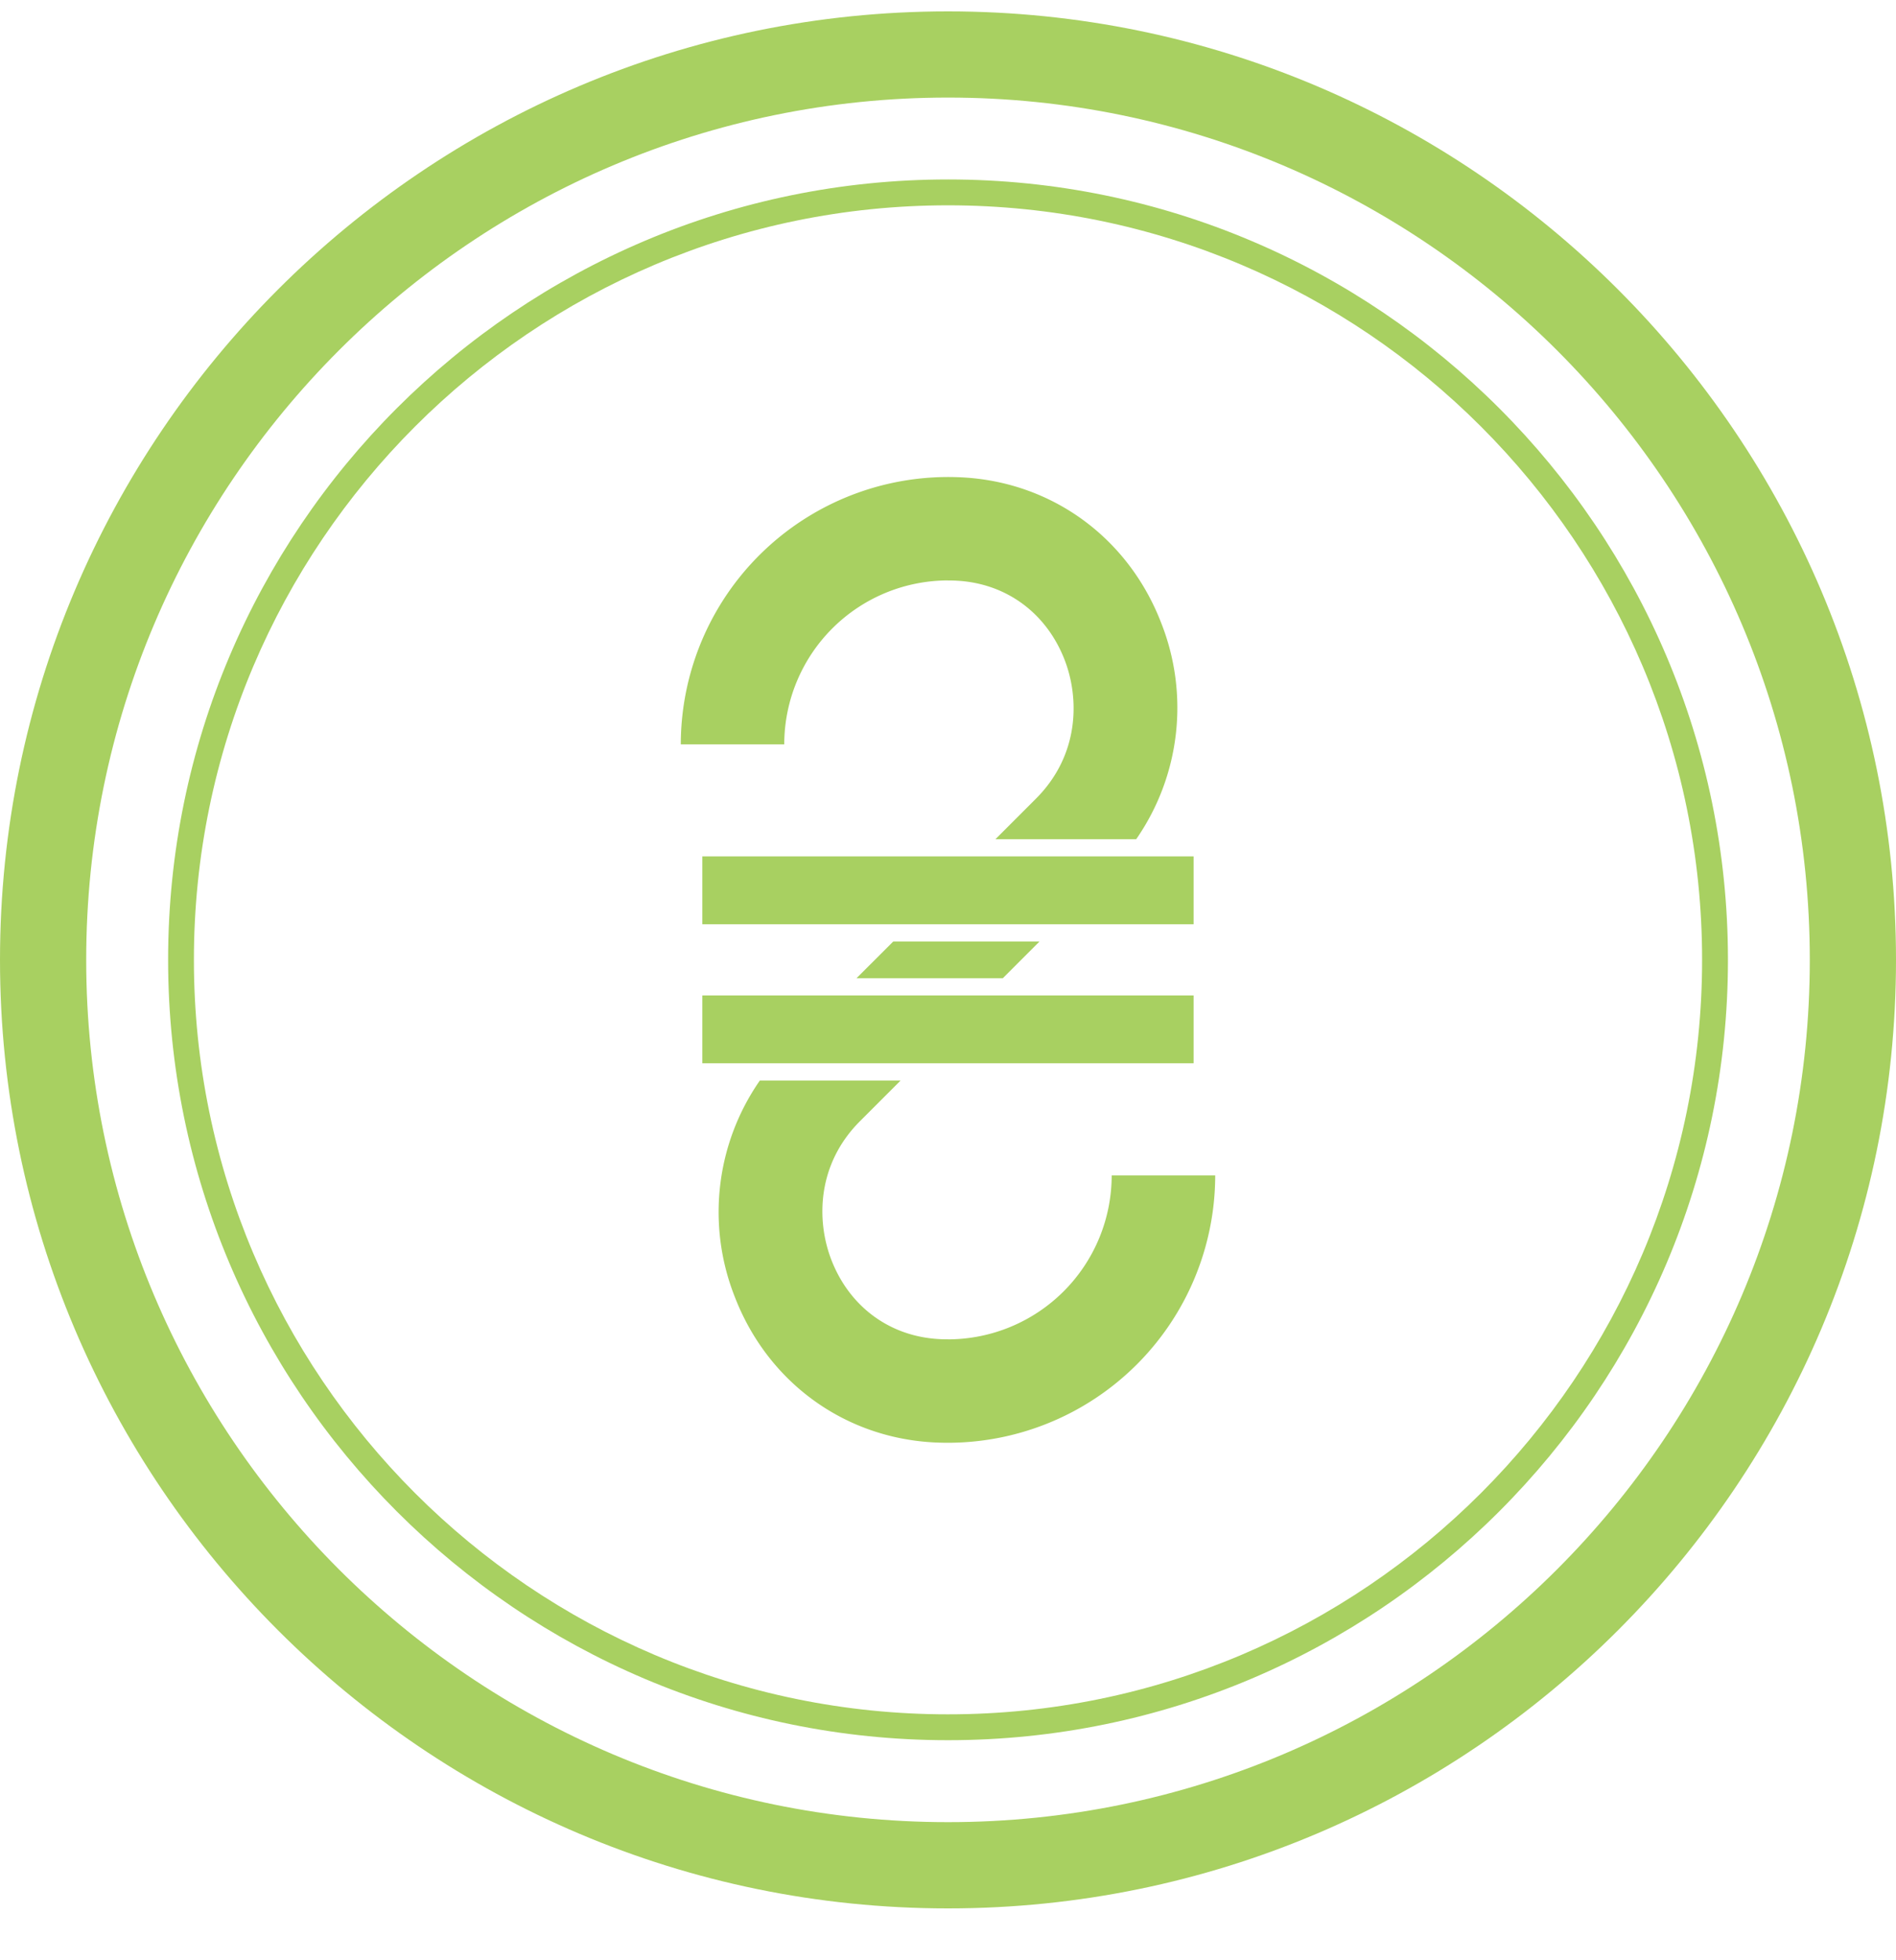 <svg width="30" height="31" fill="none" xmlns="http://www.w3.org/2000/svg"><g clip-path="url(#clip0)"><path d="M15 .18c-8.271 0-15 6.729-15 15 0 8.27 6.729 15 15 15s15-6.73 15-15c0-8.271-6.729-15-15-15zm0 28.636c-7.52 0-13.636-6.117-13.636-13.636C1.364 7.66 7.48 1.543 15 1.543S28.636 7.661 28.636 15.18 22.52 28.816 15 28.816z" fill="url(#paint0_linear)"/><path d="M15 2.838c-6.805 0-12.34 5.536-12.34 12.34C2.66 21.985 8.194 27.52 15 27.52s12.341-5.536 12.341-12.341-5.536-12.341-12.34-12.341zm0 24.273c-6.58 0-11.932-5.353-11.932-11.932C3.068 8.599 8.421 3.247 15 3.247c6.58 0 11.932 5.353 11.932 11.932 0 6.58-5.353 11.932-11.932 11.932z" fill="url(#paint1_linear)"/><path d="M13.553 15.47h2.314l.581-.581h-2.314l-.581.58z" fill="url(#paint2_linear)"/><path d="M15 21.18c-.044 0-.089 0-.134-.003-.785-.04-1.425-.51-1.713-1.257-.233-.606-.236-1.5.456-2.191l.64-.64h-2.227a3.643 3.643 0 00-.396 3.419c.52 1.348 1.73 2.231 3.157 2.303a4.232 4.232 0 004.445-4.222H17.59A2.594 2.594 0 0115 21.181z" fill="url(#paint3_linear)"/><path d="M15 9.18c.044 0 .089 0 .134.003.785.04 1.425.51 1.713 1.257.233.606.235 1.5-.456 2.191l-.64.64h2.227a3.644 3.644 0 00.396-3.418c-.52-1.35-1.73-2.232-3.157-2.304a4.232 4.232 0 00-4.445 4.222h1.637a2.594 2.594 0 012.59-2.592z" fill="url(#paint4_linear)"/><path d="M18.886 15.742h-7.773v1.073h7.773v-1.073z" fill="url(#paint5_linear)"/><path d="M18.886 13.543h-7.773v1.073h7.773v-1.073z" fill="url(#paint6_linear)"/></g><defs><linearGradient id="paint0_linear" x1="0" y1=".18" x2="33.449" y2="4.709" gradientUnits="userSpaceOnUse"><stop stop-color="#A8D061"/><stop offset="1" stop-color="#A8D061"/></linearGradient><linearGradient id="paint1_linear" x1="2.659" y1="2.838" x2="30.178" y2="6.564" gradientUnits="userSpaceOnUse"><stop stop-color="#A8D061"/><stop offset="1" stop-color="#A8D061"/></linearGradient><linearGradient id="paint2_linear" x1="13.553" y1="14.889" x2="15.812" y2="16.413" gradientUnits="userSpaceOnUse"><stop stop-color="#A8D061"/><stop offset="1" stop-color="#A8D061"/></linearGradient><linearGradient id="paint3_linear" x1="11.372" y1="17.09" x2="19.994" y2="18.691" gradientUnits="userSpaceOnUse"><stop stop-color="#A8D061"/><stop offset="1" stop-color="#A8D061"/></linearGradient><linearGradient id="paint4_linear" x1="10.773" y1="7.543" x2="19.394" y2="9.144" gradientUnits="userSpaceOnUse"><stop stop-color="#A8D061"/><stop offset="1" stop-color="#A8D061"/></linearGradient><linearGradient id="paint5_linear" x1="11.113" y1="15.742" x2="15.611" y2="20.154" gradientUnits="userSpaceOnUse"><stop stop-color="#A8D061"/><stop offset="1" stop-color="#A8D061"/></linearGradient><linearGradient id="paint6_linear" x1="11.113" y1="13.543" x2="15.611" y2="17.955" gradientUnits="userSpaceOnUse"><stop stop-color="#A8D061"/><stop offset="1" stop-color="#A8D061"/></linearGradient><clipPath id="clip0"><path fill="#fff" transform="translate(0 .18)" d="M0 0h30v30H0z"/></clipPath></defs></svg>
